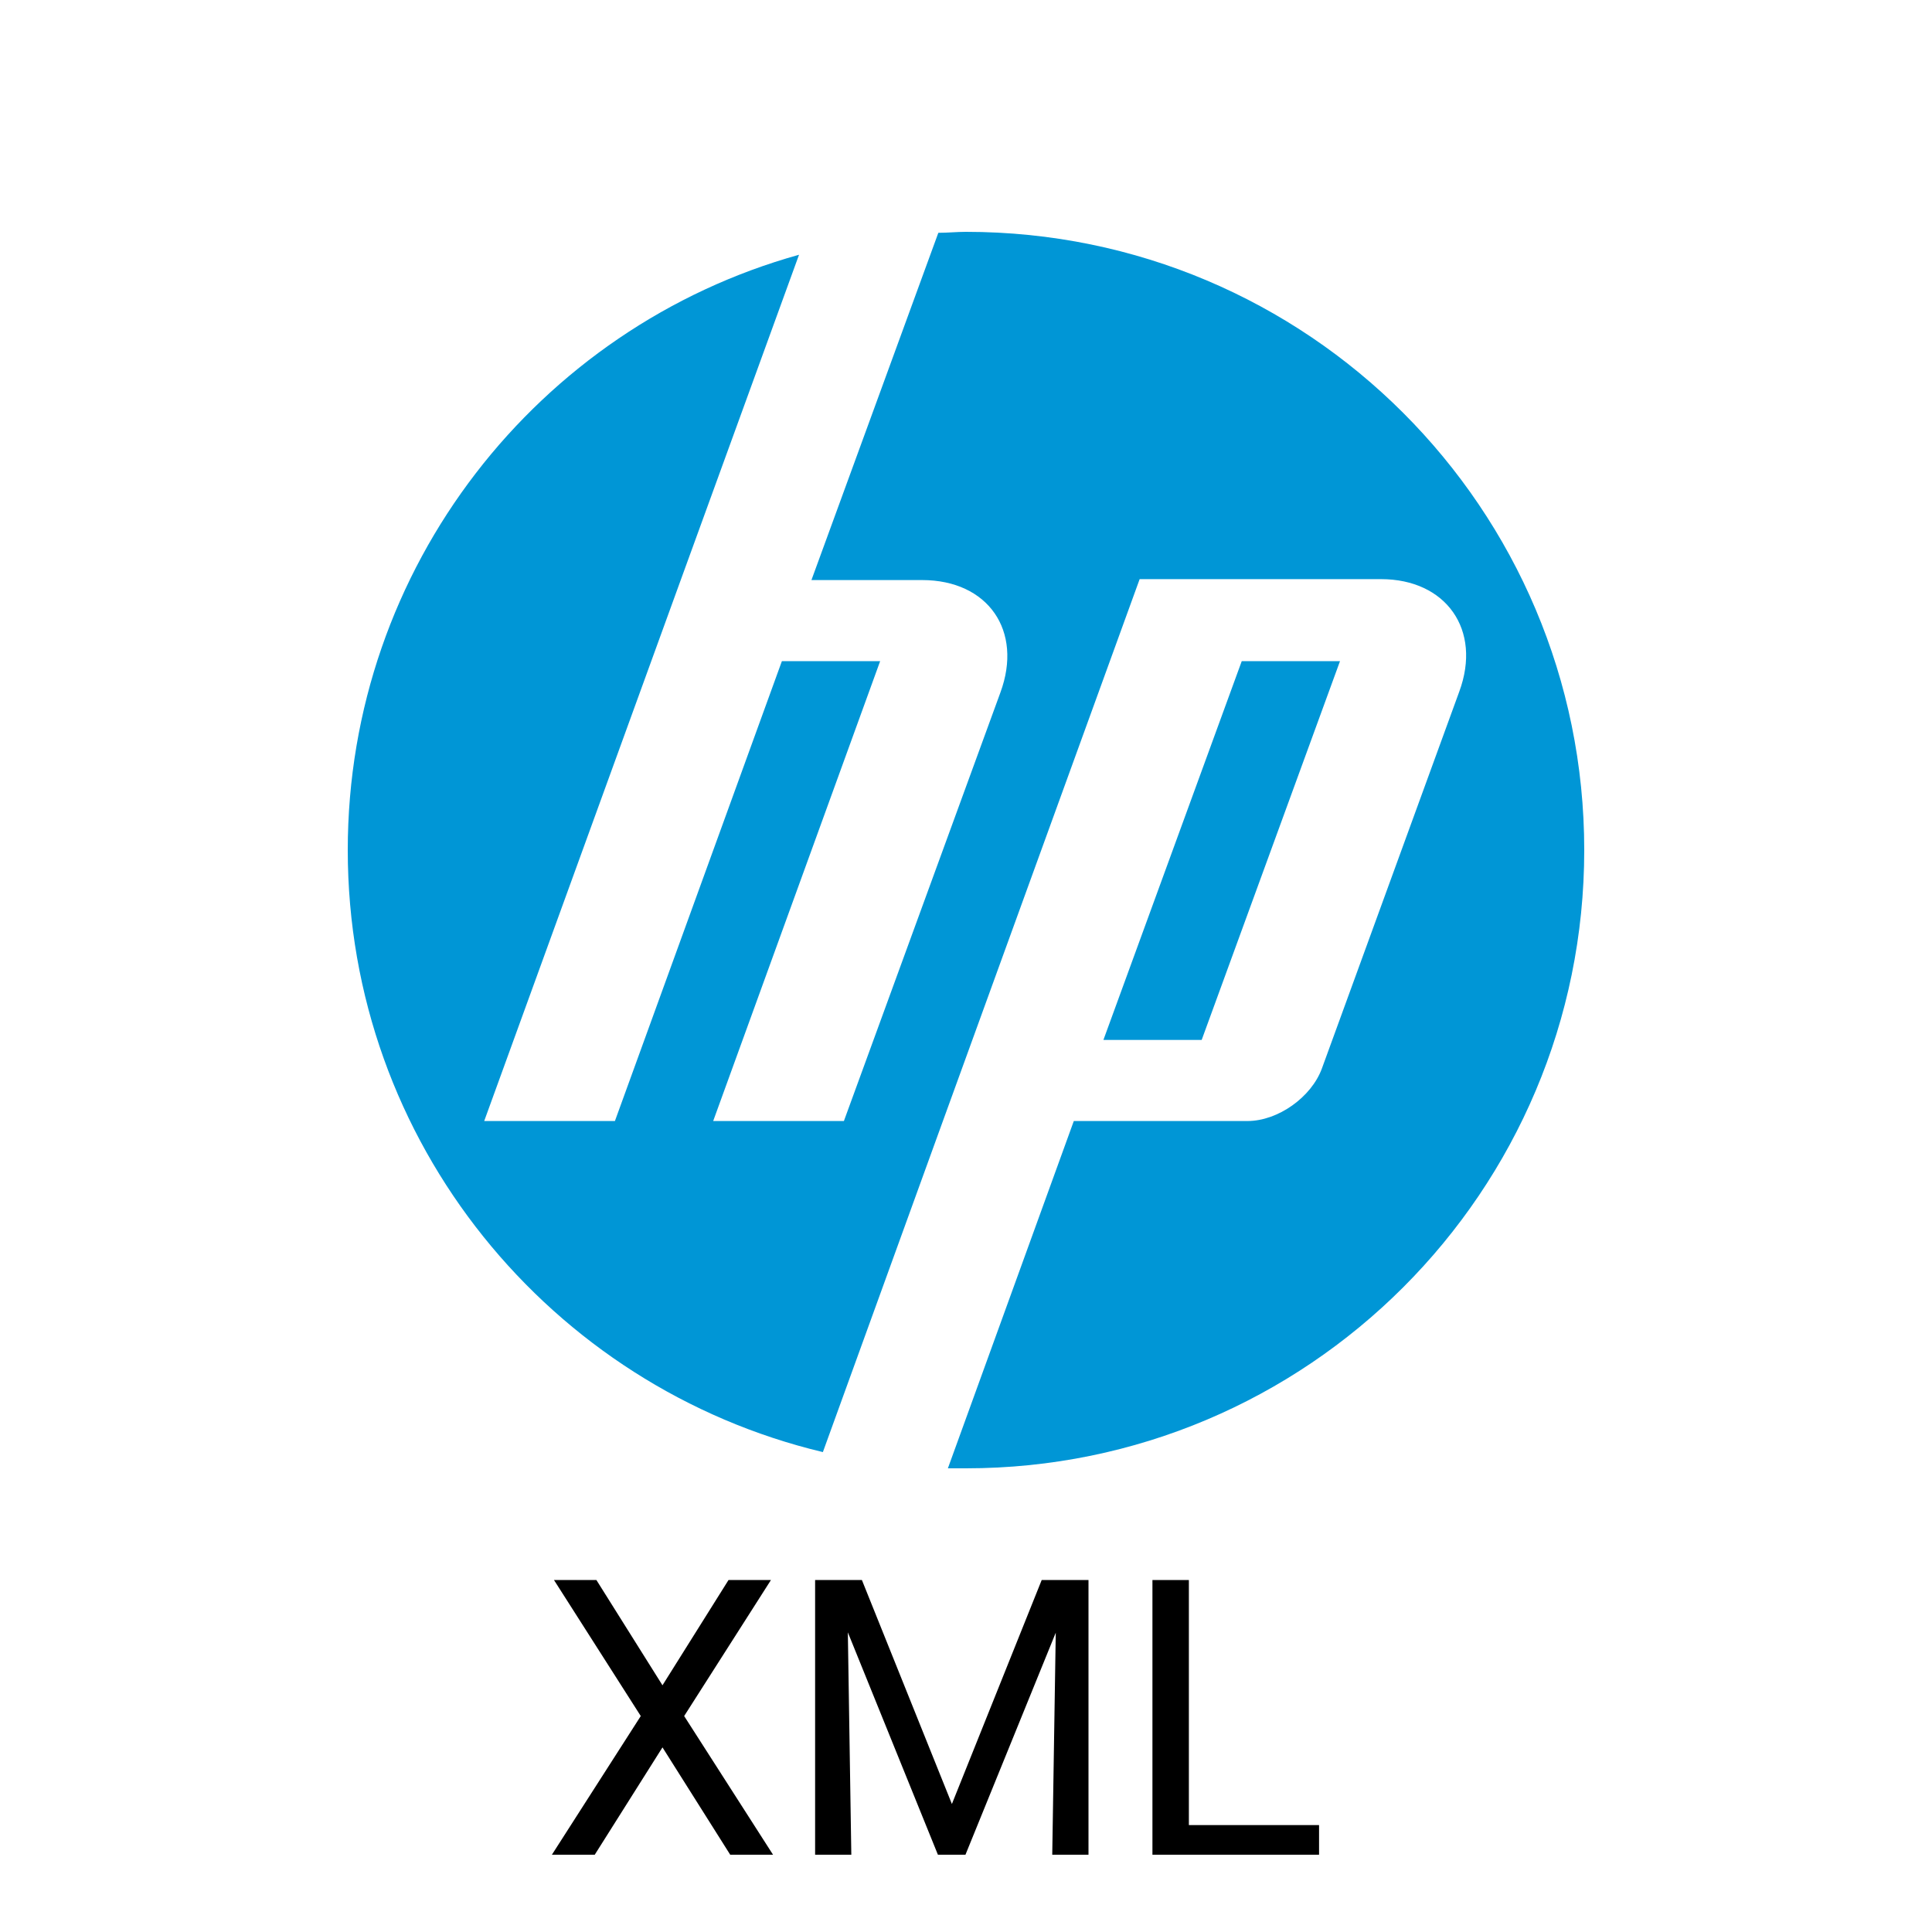 <svg width="50" height="50" viewBox="0 0 50 50" fill="none" xmlns="http://www.w3.org/2000/svg">
<path d="M25 38C24.852 38 24.679 38 24.531 38L27.79 29.012H32.284C33.074 29.012 33.938 28.395 34.21 27.654L37.765 17.901C38.358 16.296 37.42 14.988 35.741 14.988H29.494L24.259 29.407L21.296 37.58C14.259 35.901 9 29.58 9 22C9 14.667 13.938 8.469 20.679 6.593L17.617 15.012L12.531 29.012H15.914L20.235 17.111H22.778L18.457 29.012H21.84L25.889 17.926C26.482 16.321 25.568 15.012 23.864 15.012H21L24.284 6.025C24.531 6.025 24.753 6 25 6C33.84 6 41 13.161 41 22C41 30.84 33.84 38 25 38ZM34.679 17.111H32.136L28.556 26.914H31.099L34.679 17.111Z" fill="#0096D6"/>
<path d="M17.145 43.615L15.435 40.891H14.337L16.583 44.411L14.283 48H15.392L17.145 45.222L18.898 48H20.006L17.706 44.411L19.952 40.891H18.854L17.145 43.615Z" fill="black"/>
<path d="M22.306 40.891L24.635 46.687L26.959 40.891H28.17V48H27.232L27.323 42.254L24.986 48H24.273L21.942 42.245L22.032 48H21.095V40.891H22.306Z" fill="black"/>
<path d="M34.137 47.233V48H29.825V40.891H30.768V47.233H34.137Z" fill="black"/>
</svg>
